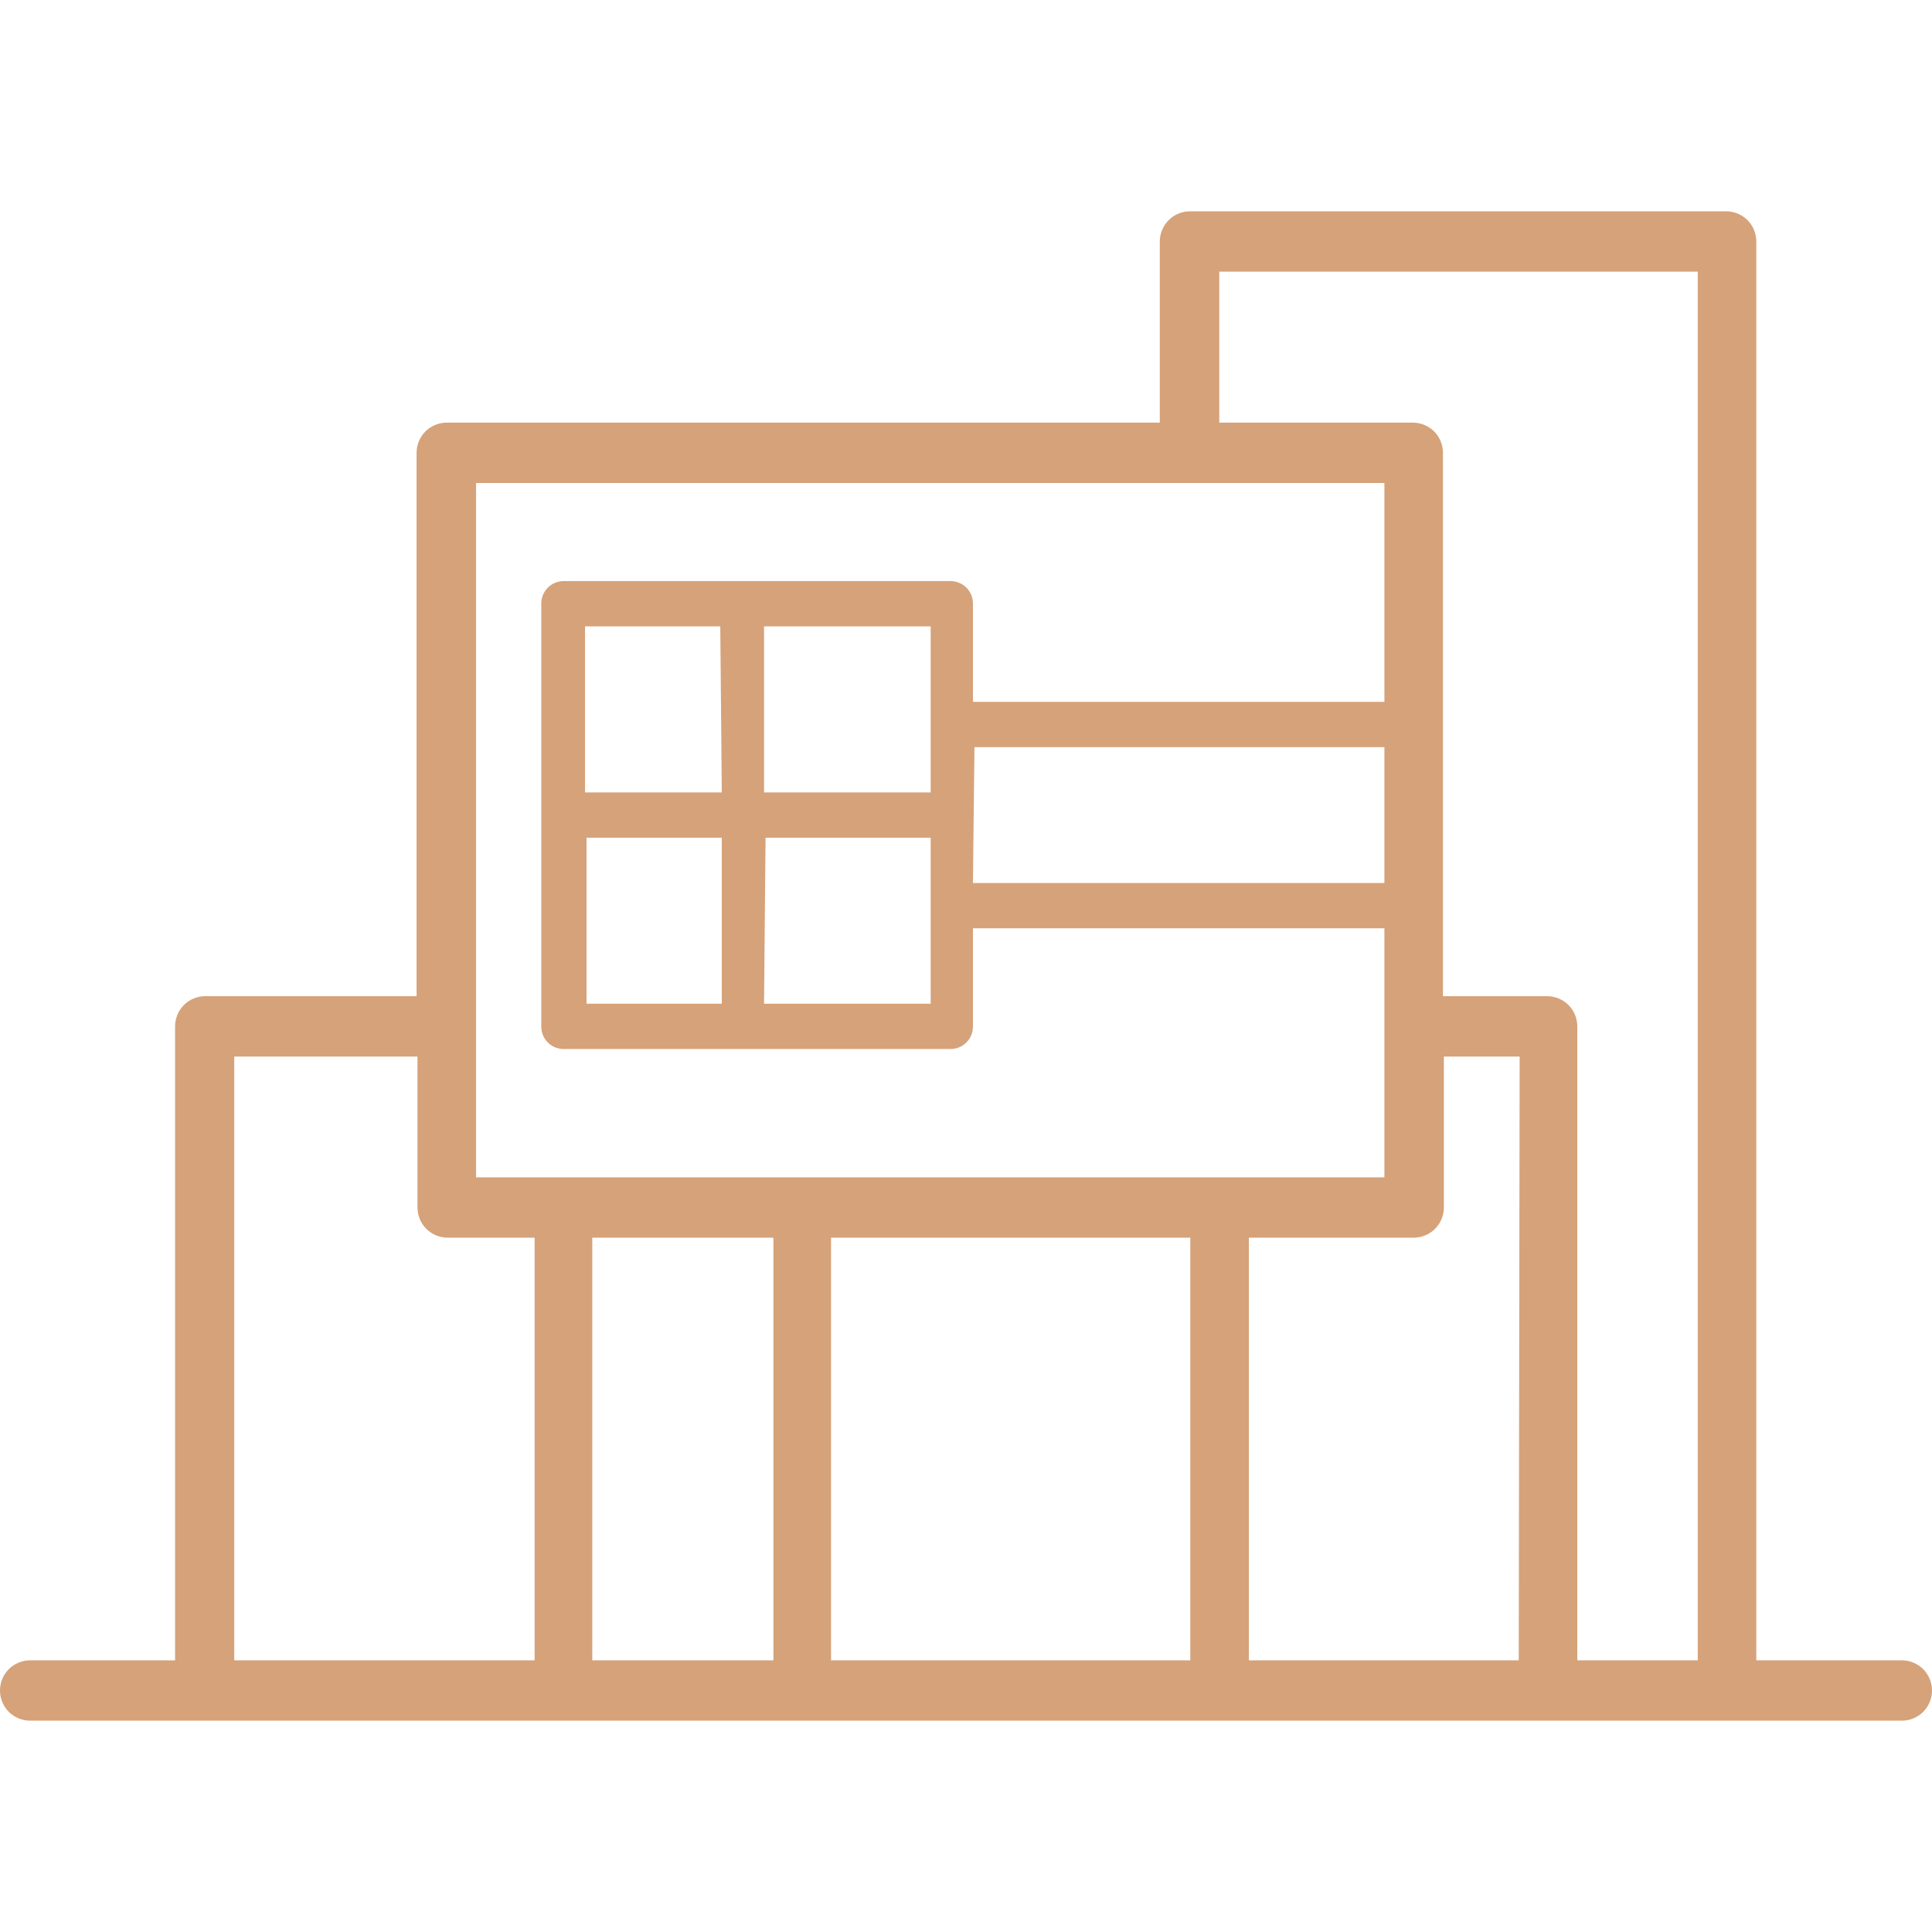 <svg width="32" height="32" viewBox="0 0 32 32" fill="none" xmlns="http://www.w3.org/2000/svg">
<g clip-path="url(#clip0_1195_1745)">
<path d="M31.5 27.5H29.09V4C29.09 3.867 29.037 3.74 28.944 3.646C28.85 3.553 28.723 3.5 28.59 3.5H19.71C19.577 3.5 19.45 3.553 19.357 3.646C19.263 3.74 19.21 3.867 19.21 4V7H7.4C7.267 7 7.14 7.053 7.046 7.146C6.953 7.24 6.9 7.367 6.9 7.5V16.5H3.4C3.267 16.5 3.14 16.553 3.046 16.646C2.953 16.74 2.9 16.867 2.9 17V27.5H0.5C0.367 27.5 0.24 27.553 0.146 27.646C0.053 27.74 0 27.867 0 28C0 28.133 0.053 28.26 0.146 28.354C0.24 28.447 0.367 28.5 0.5 28.5H31.5C31.633 28.5 31.76 28.447 31.854 28.354C31.947 28.26 32 28.133 32 28C32 27.867 31.947 27.74 31.854 27.646C31.76 27.553 31.633 27.5 31.5 27.5ZM7.885 8H22.93V11.625H16.115V10C16.116 9.903 16.079 9.809 16.012 9.739C15.944 9.668 15.852 9.628 15.755 9.625H9.325C9.228 9.628 9.135 9.668 9.068 9.739C9.001 9.809 8.964 9.903 8.965 10V17C8.964 17.097 9.001 17.191 9.068 17.261C9.135 17.331 9.228 17.372 9.325 17.375H15.755C15.852 17.372 15.945 17.331 16.012 17.261C16.079 17.191 16.116 17.097 16.115 17V15.375H22.93V19.5H7.885V8ZM25.155 27.5H20.685V20.5H23.415C23.547 20.5 23.675 20.447 23.768 20.354C23.862 20.26 23.915 20.133 23.915 20V17.5H25.17L25.155 27.5ZM19.715 20.5V27.5H13.765V20.5H19.715ZM9.715 16.625V13.875H11.955V16.625H9.715ZM15.415 10.375V13.125H12.655V10.375H15.415ZM11.955 13.125H9.69V10.375H11.93L11.955 13.125ZM12.68 13.875H15.415V16.625H12.655L12.68 13.875ZM16.14 12.375H22.93V14.625H16.115L16.14 12.375ZM3.88 17.5H6.915V20C6.915 20.133 6.968 20.26 7.061 20.354C7.155 20.447 7.282 20.5 7.415 20.5H8.855V27.5H3.88V17.5ZM9.81 27.5V20.5H12.81V27.5H9.81ZM26.125 27.5V17C26.125 16.867 26.072 16.74 25.979 16.646C25.885 16.553 25.758 16.5 25.625 16.5H23.9V7.5C23.9 7.367 23.847 7.24 23.754 7.146C23.66 7.053 23.533 7 23.4 7H20.195V4.5H28.12V27.5H26.125Z" fill="#D6A279"/>
</g>
<defs>
<clipPath id="clip0_1195_1745">
<rect width="32" height="32" fill="white"/>
</clipPath>
</defs>
</svg>
